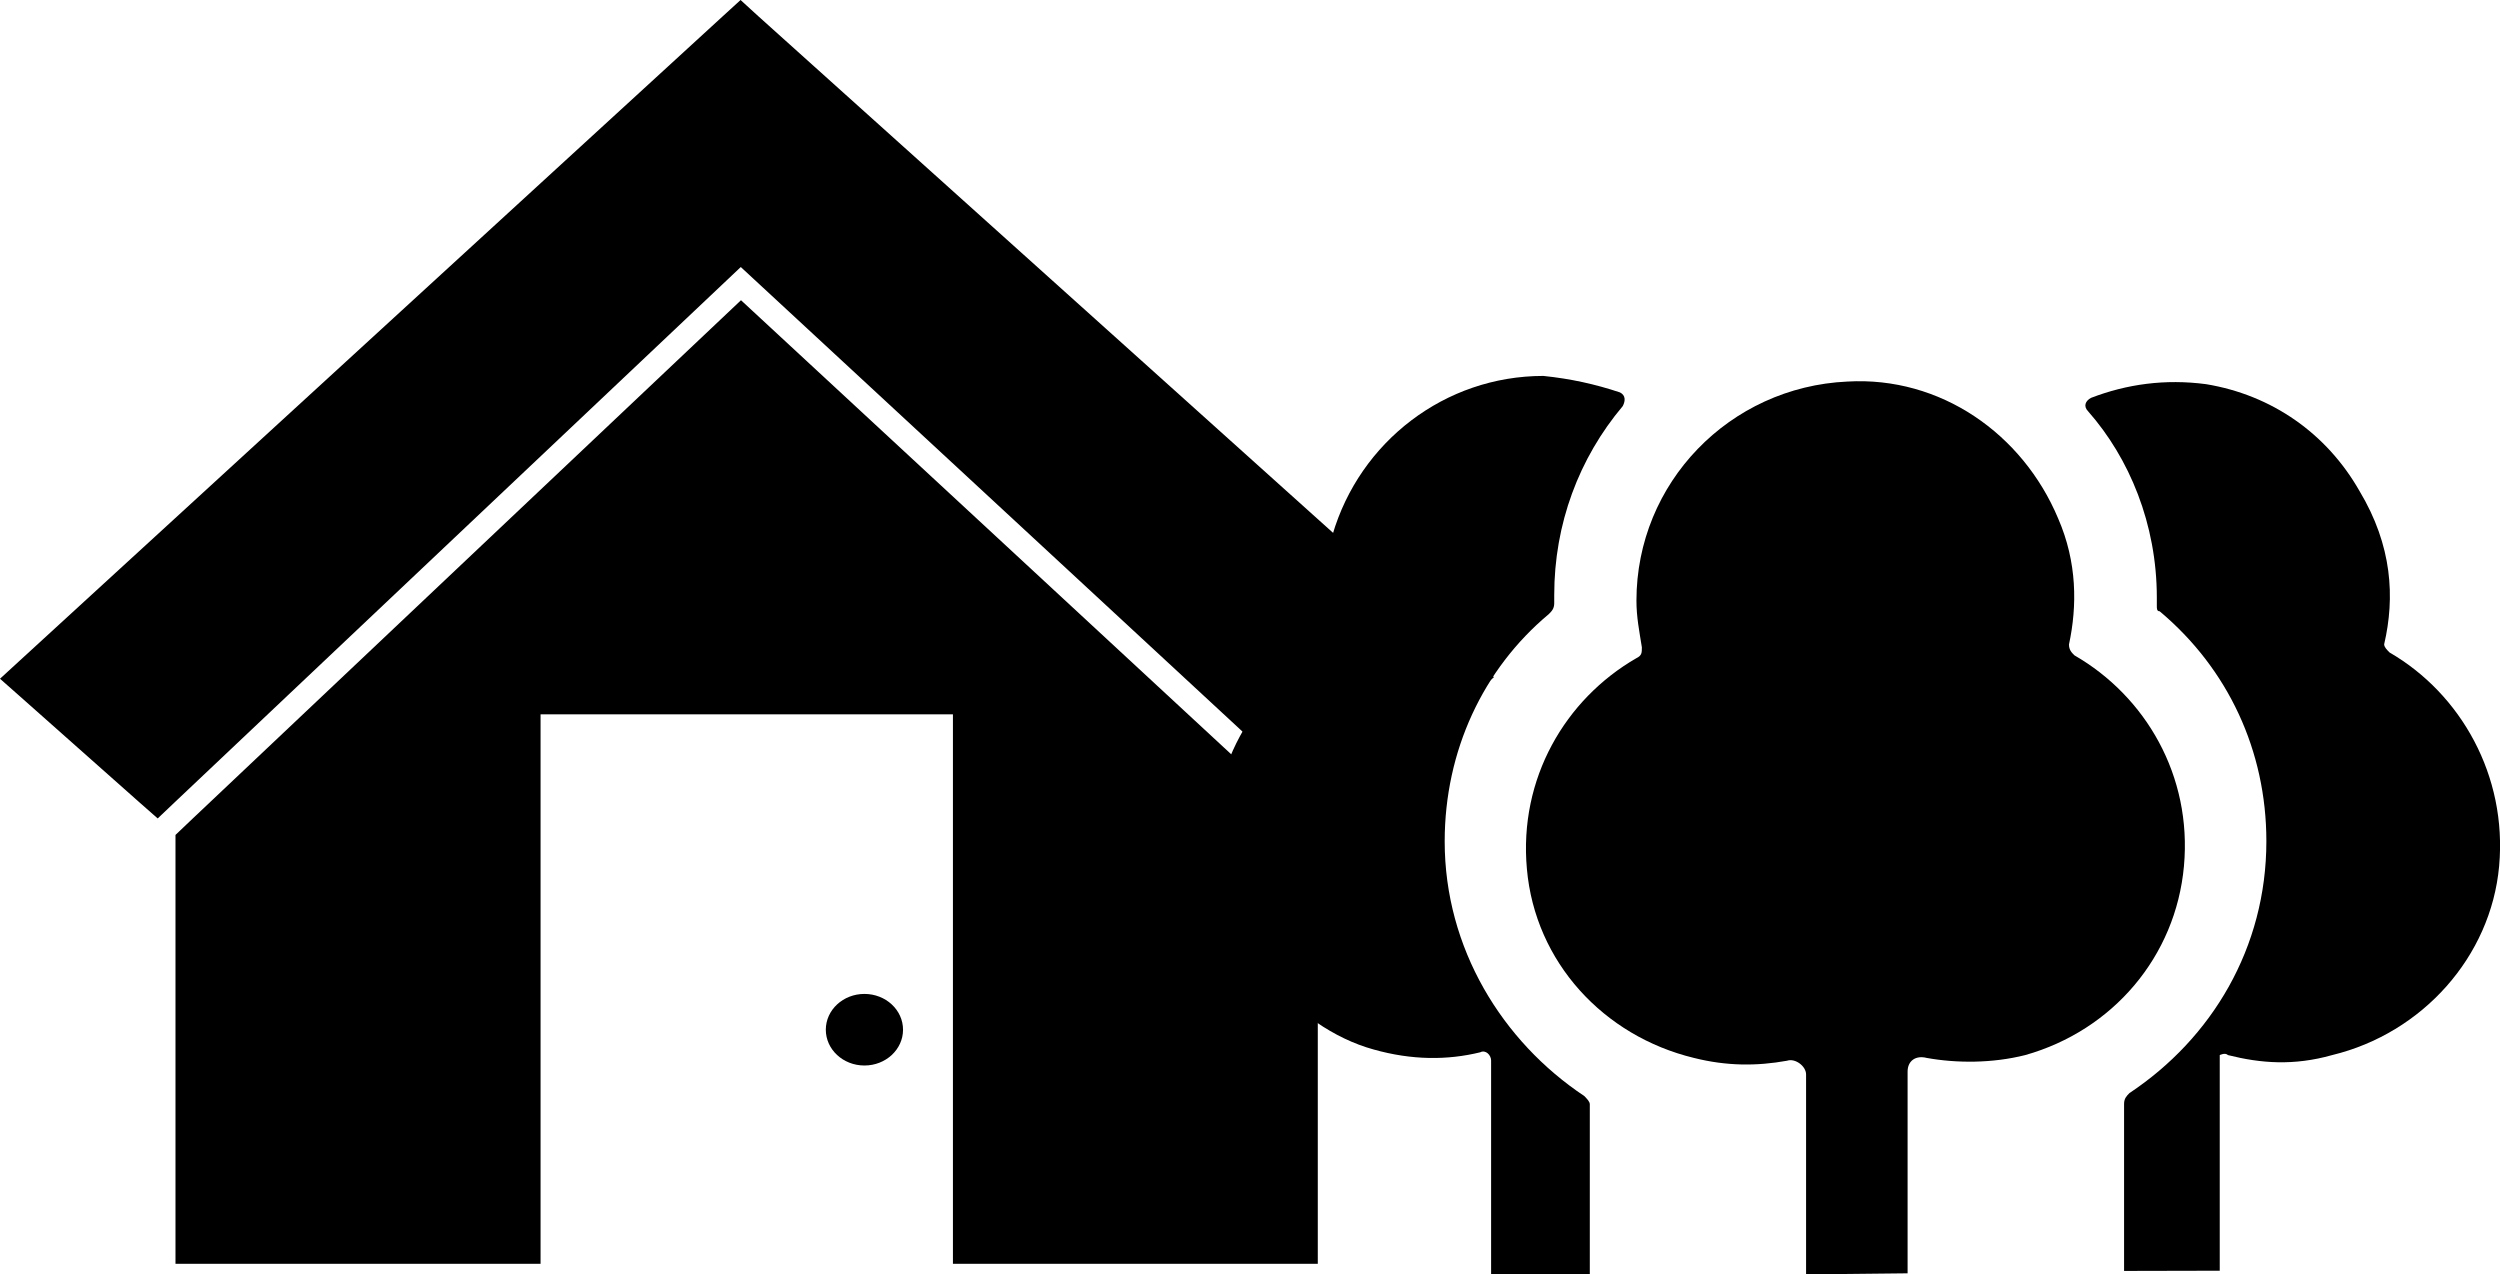 <?xml version="1.0" encoding="utf-8"?>
<!-- Generator: Adobe Illustrator 19.1.0, SVG Export Plug-In . SVG Version: 6.00 Build 0)  -->
<svg version="1.1" id="Layer_1" xmlns="http://www.w3.org/2000/svg" xmlns:xlink="http://www.w3.org/1999/xlink" x="0px" y="0px"
	 viewBox="634.3 -301 1152.5 587.5" style="enable-background:new 634.3 -301 1152.5 587.5;" xml:space="preserve">
<polygon points="1314.1,3.3 983.8,-293.6 975.7,-301 967.6,-293.6 642.8,4.1 634.3,11.9 642.9,19.5 698.7,69 707,76.3 715,68.7 
	975.8,-177.9 1240.5,67.2 1248.3,74.5 1256.5,67.5 1313.9,19 1323,11.2 "/>
<polygon points="1241.8,281.6 1241.8,83.7 1232.2,74.8 975.9,-162.6 723.3,76.2 715.2,83.9 715.2,281.6 883.5,281.6 883.5,28.3 
	1073.6,28.3 1073.6,281.6 "/>
<ellipse cx="1032.8" cy="173.7" rx="17.8" ry="16.5"/>
<g>
	<path d="M1367.2,286.4v-78.3c0-1.3-1.3-2.5-2.5-3.8c-37.9-25.2-64.4-68.2-64.4-117.4c0-41.7,17.7-79.5,48-104.8
		c1.3-1.3,2.5-2.5,2.5-5c0-1.3,0-2.5,0-3.8c0-32.8,11.4-63.1,31.6-87.1c1.3-2.5,1.3-5-1.3-6.3c-11.4-3.8-22.7-6.3-35.3-7.6
		c-45.4,0-84.6,30.3-97.2,73.2c-5,16.4-5,32.8-1.3,48c0,2.5,0,3.8-2.5,5c-32.8,18.9-54.3,55.5-50.5,97.2c3.8,37.9,36.6,77,73.2,87.1
		c17.7,5,34.1,5,49.2,1.3c2.5-1.3,5,1.3,5,3.8v98.6"/>
	<path d="M1513.7,286v-93c0-5,3.8-7.6,8.8-6.3c13.9,2.5,30.3,2.5,45.4-1.3c40.4-11.4,69.4-45.4,73.2-87.1s-17.7-78.3-50.5-97.2
		c-1.3-1.3-2.5-2.5-2.5-5c3.8-17.7,3.8-37.9-5-58.1c-16.4-39.1-54.3-65.6-97.2-63.1c-54.3,2.5-97.2,46.7-97.2,101
		c0,7.6,1.3,13.9,2.5,21.5c0,2.5,0,3.8-2.5,5c-32.8,18.9-54.3,55.5-50.5,97.2c3.8,42.9,35.3,77,77,87.1c15.1,3.8,29,3.8,42.9,1.3
		c3.8-1.3,8.8,2.5,8.8,6.3v92.2"/>
	<path d="M1657.6,284.8v-99.4c0,0,2.5-1.3,3.8,0c15.1,3.8,30.3,5,48,0c41.7-10.1,73.2-45.4,77-87.1s-17.7-79.5-50.5-98.5
		c-1.3-1.3-2.5-2.5-2.5-3.8c5-21.5,3.8-45.4-11.4-70.7c-15.1-26.5-40.4-44.2-70.7-49.2c-18.9-2.5-36.6,0-53,6.3
		c-2.5,1.3-3.8,3.8-1.3,6.3c18.9,21.5,31.6,51.8,31.6,85.8c0,1.3,0,2.5,0,3.8s0,2.5,1.3,2.5c31.6,26.5,49.2,64.4,49.2,106
		c0,49.2-25.2,90.9-63.1,116.1c-1.3,1.3-2.5,2.5-2.5,5v77"/>
</g>
</svg>

